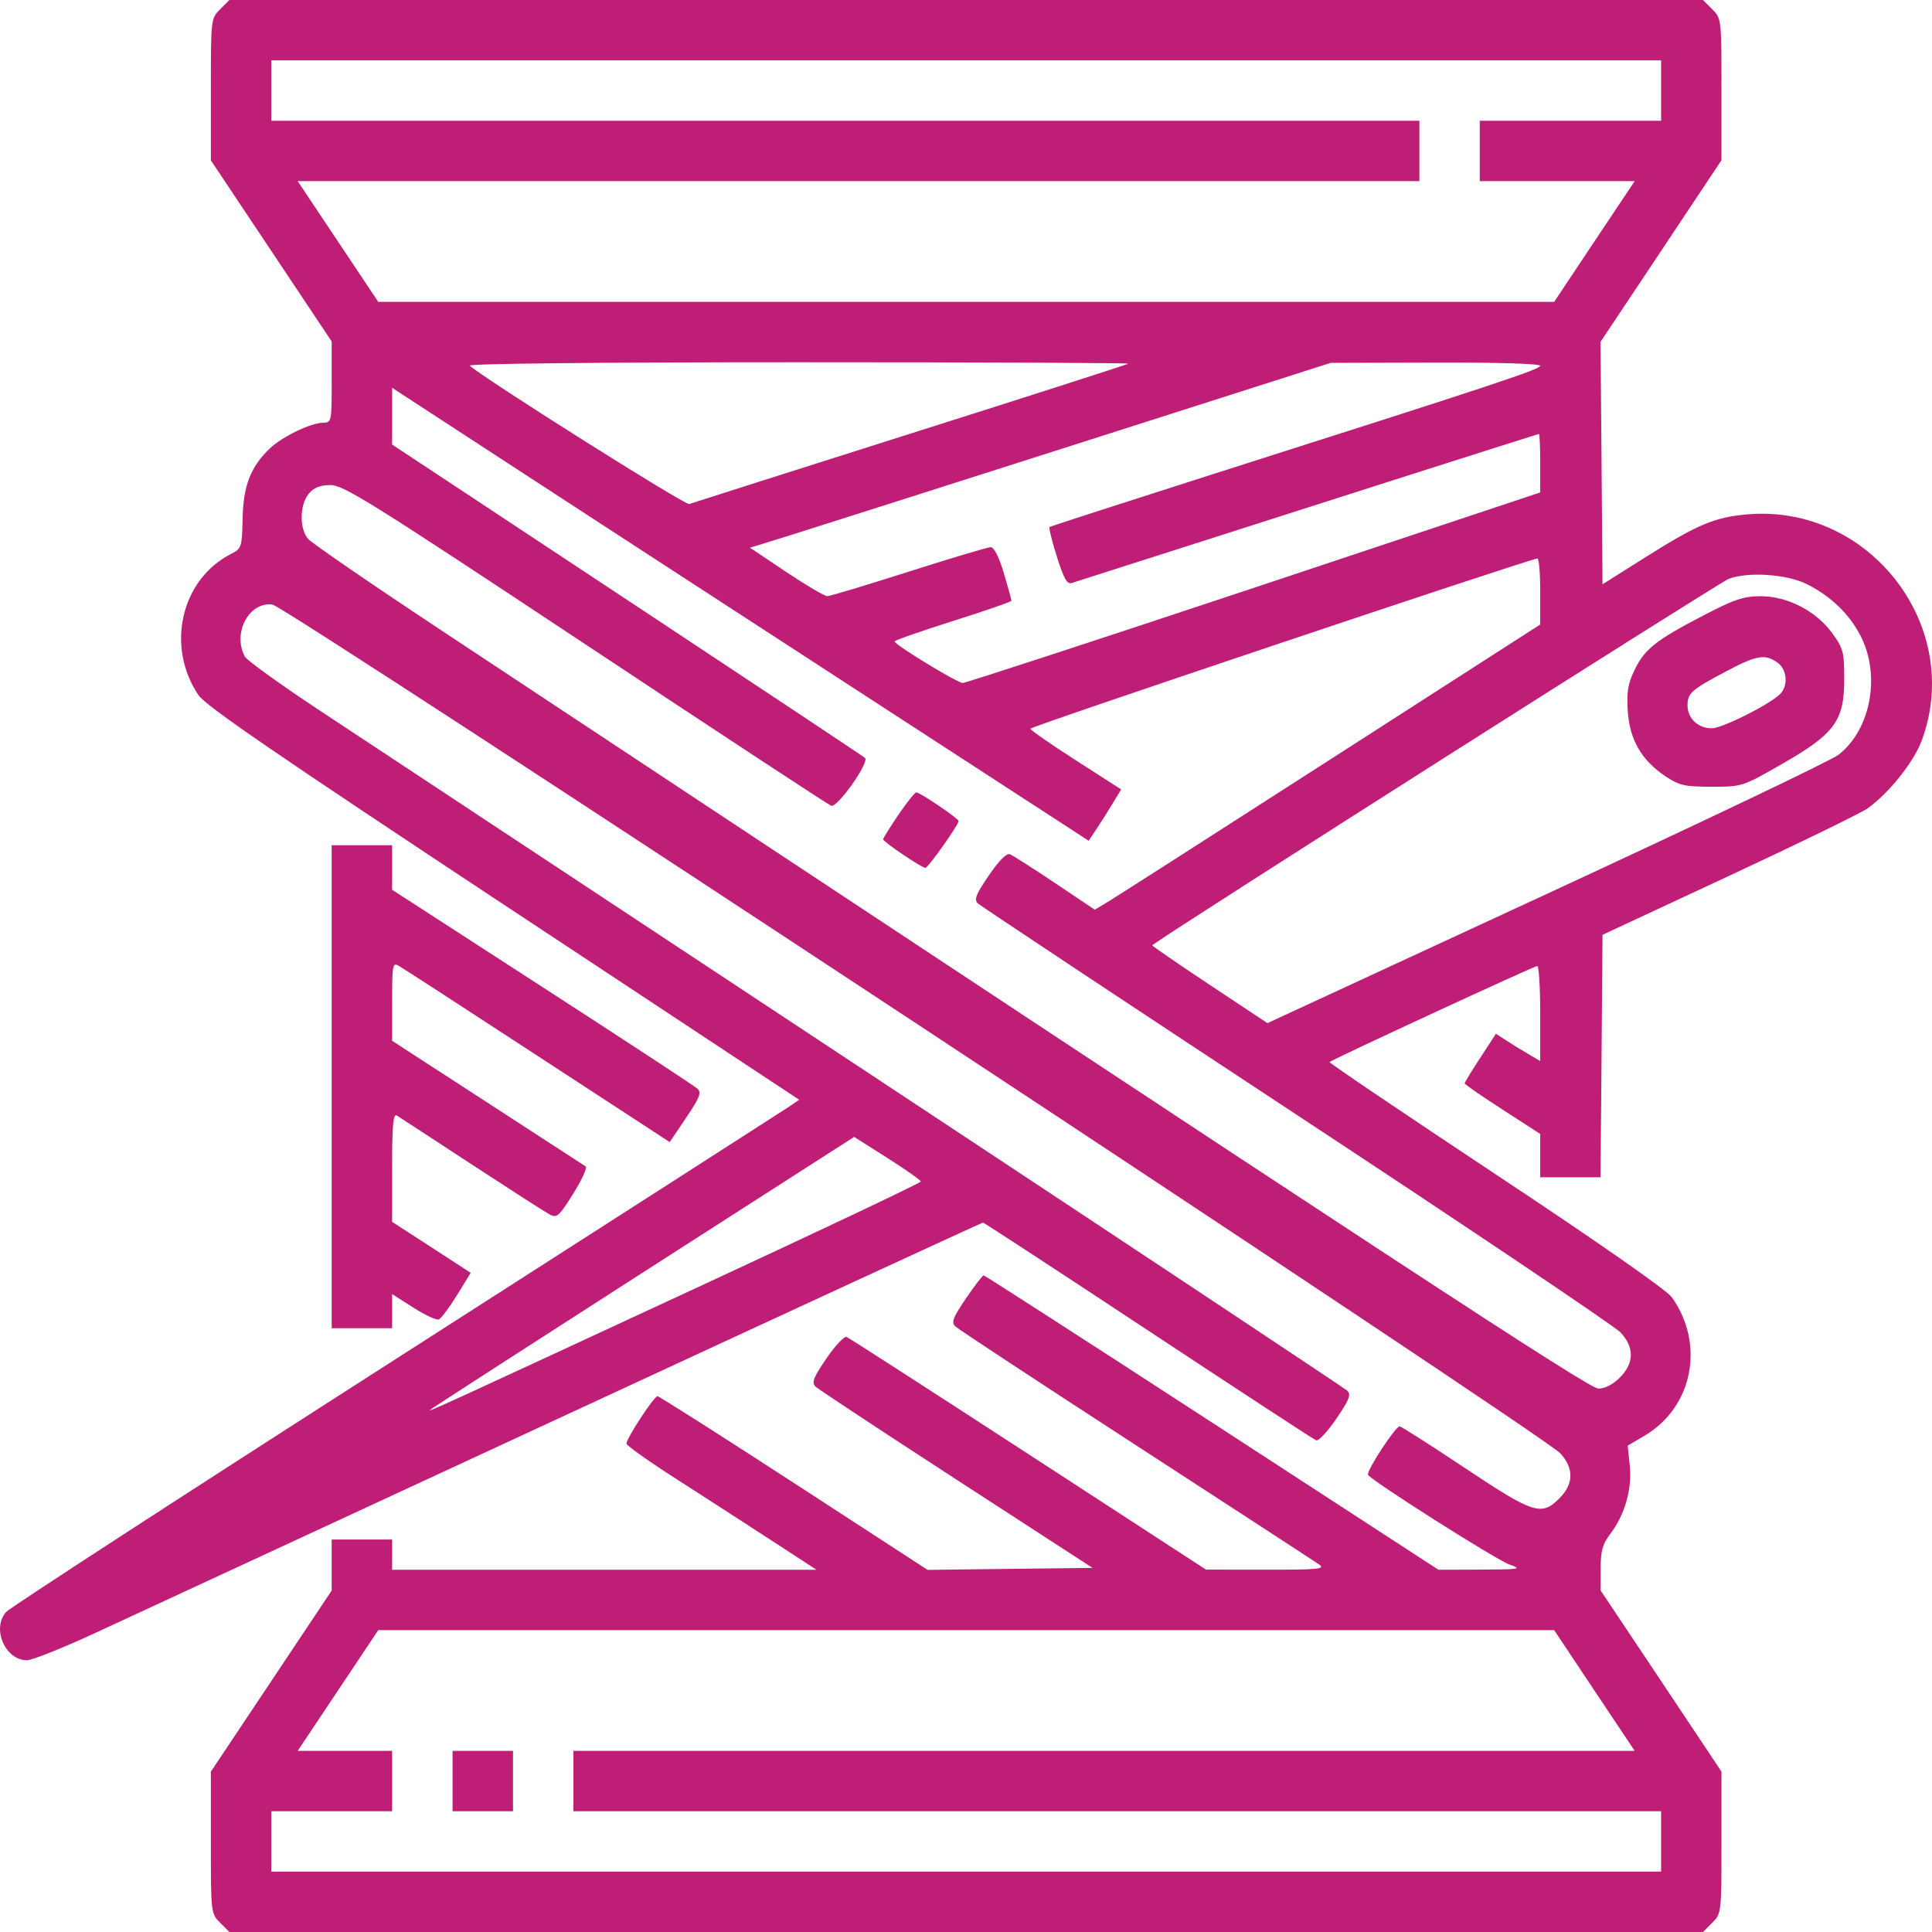 <svg width="28" height="28" viewBox="0 0 28 28" fill="none" xmlns="http://www.w3.org/2000/svg">
<path fill-rule="evenodd" clip-rule="evenodd" d="M3.19 0.134C3.057 0.267 3.056 0.278 3.056 1.296L3.056 2.324L3.932 3.637L4.807 4.949L4.807 5.537C4.807 6.11 4.804 6.125 4.684 6.126C4.506 6.128 4.094 6.326 3.913 6.497C3.634 6.761 3.526 7.037 3.516 7.515C3.507 7.932 3.501 7.95 3.35 8.027C2.624 8.396 2.399 9.367 2.876 10.074C2.981 10.23 4.004 10.931 7.298 13.108L11.583 15.939L11.411 16.055C11.316 16.118 8.751 17.764 5.711 19.712C2.67 21.66 0.139 23.303 0.087 23.363C-0.123 23.604 0.076 24.062 0.39 24.062C0.462 24.062 0.901 23.888 1.364 23.674C1.828 23.46 4.91 22.033 8.214 20.502C11.517 18.971 14.232 17.719 14.246 17.719C14.26 17.719 15.338 18.423 16.641 19.284C17.945 20.145 19.039 20.861 19.075 20.874C19.109 20.888 19.241 20.747 19.368 20.561C19.559 20.279 19.585 20.211 19.523 20.153C19.482 20.115 16.345 18.034 12.552 15.528C8.759 13.023 5.194 10.668 4.629 10.294C4.064 9.921 3.578 9.57 3.548 9.515C3.366 9.174 3.609 8.717 3.949 8.762C4.146 8.787 22.353 20.787 22.61 21.06C22.813 21.277 22.809 21.506 22.6 21.715C22.339 21.976 22.23 21.941 21.227 21.273C20.731 20.943 20.307 20.672 20.285 20.672C20.223 20.672 19.796 21.325 19.827 21.375C19.882 21.464 21.68 22.604 21.875 22.674C22.062 22.74 22.035 22.745 21.462 22.748L20.847 22.75L17.567 20.617C15.762 19.444 14.273 18.484 14.256 18.484C14.239 18.484 14.124 18.635 13.999 18.818C13.809 19.098 13.784 19.164 13.846 19.224C13.887 19.263 15.066 20.039 16.466 20.947C17.866 21.856 19.059 22.633 19.119 22.674C19.212 22.74 19.111 22.75 18.352 22.749L17.478 22.748L14.906 21.075C13.491 20.155 12.305 19.39 12.27 19.376C12.235 19.363 12.103 19.503 11.976 19.689C11.785 19.971 11.759 20.039 11.821 20.097C11.862 20.136 12.781 20.742 13.864 21.445L15.834 22.723L14.639 22.737L13.444 22.752L11.507 21.493C10.442 20.801 9.551 20.235 9.529 20.235C9.478 20.235 9.076 20.851 9.079 20.922C9.08 20.95 9.406 21.181 9.804 21.436C10.202 21.691 10.821 22.091 11.18 22.325L11.833 22.75H8.758H5.683V22.531V22.312H5.245H4.807L4.807 22.682L4.807 23.051L3.932 24.363L3.056 25.676L3.056 26.704C3.056 27.722 3.057 27.733 3.19 27.866L3.325 28H14.003H24.681L24.815 27.866C24.948 27.733 24.949 27.722 24.949 26.704L24.949 25.676L24.074 24.363L23.198 23.051L23.198 22.733C23.198 22.477 23.225 22.379 23.335 22.234C23.547 21.957 23.655 21.583 23.62 21.243L23.59 20.951L23.83 20.81C24.533 20.398 24.715 19.482 24.229 18.8C24.155 18.697 23.153 17.997 21.679 17.021C20.343 16.135 19.258 15.402 19.269 15.392C19.306 15.355 22.236 14 22.279 14C22.303 14 22.322 14.31 22.322 14.689V15.378L22.14 15.27C22.039 15.211 21.895 15.122 21.819 15.072L21.68 14.982L21.454 15.329C21.329 15.519 21.227 15.687 21.227 15.701C21.227 15.716 21.474 15.886 21.775 16.08L22.322 16.434L22.322 16.748L22.322 17.062H22.759H23.196L23.211 15.305L23.225 13.548L25.059 12.694C26.067 12.224 26.971 11.784 27.066 11.716C27.374 11.497 27.732 11.049 27.849 10.738C28.467 9.086 27.102 7.306 25.33 7.454C24.856 7.494 24.605 7.598 23.855 8.071L23.225 8.468L23.211 6.711L23.196 4.954L24.073 3.638L24.949 2.322V1.295C24.949 0.278 24.948 0.267 24.815 0.134L24.681 0H14.003H3.325L3.19 0.134ZM24.074 1.312V1.75H22.76H21.446V2.188V2.625H22.569H23.691L23.107 3.5L22.524 4.375H14.003H5.482L4.898 3.5L4.314 2.625H12.443H20.571V2.188V1.75H12.251H3.932V1.312V0.875H14.003H24.074V1.312ZM16.352 5.271C16.339 5.282 14.918 5.739 13.193 6.285C11.468 6.832 10.026 7.291 9.988 7.305C9.932 7.327 6.989 5.47 6.808 5.299C6.777 5.27 8.722 5.25 11.565 5.25C14.21 5.25 16.364 5.259 16.352 5.271ZM22.322 5.301C22.322 5.353 21.672 5.568 17.506 6.895C16.256 7.294 15.224 7.628 15.211 7.638C15.198 7.649 15.246 7.842 15.317 8.067C15.416 8.384 15.465 8.471 15.531 8.45C18.734 7.424 22.289 6.289 22.303 6.289C22.314 6.289 22.322 6.48 22.322 6.713V7.137L18.176 8.518C15.895 9.277 13.995 9.898 13.953 9.898C13.875 9.898 12.97 9.347 12.965 9.296C12.964 9.281 13.345 9.148 13.811 9C14.278 8.853 14.659 8.721 14.659 8.706C14.659 8.692 14.609 8.511 14.548 8.305C14.478 8.07 14.407 7.93 14.358 7.93C14.316 7.93 13.781 8.09 13.17 8.285C12.559 8.48 12.028 8.64 11.99 8.64C11.952 8.641 11.684 8.483 11.395 8.29L10.87 7.938L11.41 7.771C11.707 7.678 13.6 7.075 15.617 6.431L19.285 5.259L20.803 5.255C21.715 5.252 22.322 5.271 22.322 5.301ZM7.763 6.976C8.741 7.613 9.64 8.198 9.761 8.276C9.881 8.354 11.284 9.266 12.879 10.302L15.778 12.185L15.893 12.012C15.956 11.918 16.062 11.75 16.128 11.64L16.249 11.441L15.591 11.018C15.229 10.786 14.933 10.58 14.933 10.561C14.933 10.529 22.188 8.094 22.282 8.094C22.304 8.094 22.322 8.309 22.322 8.572V9.051L19.302 10.992C17.641 12.06 16.188 12.99 16.074 13.059L15.867 13.184L15.289 12.797C14.971 12.584 14.677 12.396 14.635 12.38C14.587 12.362 14.476 12.474 14.33 12.689C14.139 12.97 14.113 13.039 14.175 13.095C14.216 13.133 16.293 14.511 18.792 16.156C21.291 17.802 23.402 19.221 23.485 19.31C23.689 19.527 23.685 19.756 23.476 19.965C23.377 20.064 23.259 20.125 23.167 20.125C23.029 20.125 20.424 18.418 6.406 9.142C5.391 8.471 4.518 7.871 4.465 7.81C4.338 7.662 4.342 7.32 4.472 7.159C4.546 7.068 4.633 7.032 4.787 7.03C4.977 7.028 5.362 7.269 8.484 9.338C10.401 10.609 12.004 11.662 12.047 11.678C12.134 11.712 12.604 11.047 12.537 10.985C12.515 10.964 11.094 10.02 9.378 8.885C7.662 7.751 6.129 6.737 5.971 6.633L5.683 6.443V6.031V5.62L5.834 5.719C5.917 5.773 6.785 6.339 7.763 6.976ZM26.193 8.469C26.537 8.644 26.8 8.898 26.962 9.21C27.26 9.782 27.115 10.572 26.646 10.938C26.541 11.021 24.635 11.929 22.412 12.958L18.369 14.828L17.526 14.269C17.062 13.961 16.69 13.705 16.698 13.699C17.067 13.431 24.918 8.441 25.053 8.39C25.333 8.282 25.904 8.321 26.193 8.469ZM24.69 8.918C23.998 9.278 23.837 9.405 23.69 9.708C23.593 9.908 23.573 10.028 23.591 10.305C23.617 10.72 23.792 11.022 24.139 11.252C24.34 11.385 24.418 11.402 24.809 11.402C25.248 11.402 25.253 11.401 25.823 11.074C26.591 10.635 26.728 10.448 26.728 9.844C26.728 9.452 26.714 9.397 26.556 9.179C26.323 8.856 25.908 8.641 25.518 8.641C25.271 8.641 25.138 8.685 24.69 8.918ZM25.758 9.601C25.907 9.705 25.92 9.956 25.784 10.073C25.585 10.243 24.953 10.555 24.808 10.555C24.61 10.555 24.457 10.411 24.457 10.225C24.457 10.045 24.509 9.999 25.018 9.729C25.457 9.496 25.579 9.475 25.758 9.601ZM13.02 11.809C12.898 11.988 12.799 12.148 12.799 12.164C12.799 12.2 13.358 12.578 13.412 12.578C13.451 12.578 13.893 11.954 13.893 11.899C13.893 11.863 13.334 11.484 13.28 11.484C13.258 11.484 13.141 11.631 13.02 11.809ZM4.807 15.75V19.25H5.245H5.683V19.002V18.755L5.991 18.951C6.16 19.059 6.326 19.136 6.36 19.122C6.394 19.108 6.512 18.95 6.622 18.772L6.822 18.447L6.253 18.077L5.683 17.708V16.917C5.683 16.299 5.698 16.136 5.752 16.168C5.789 16.191 6.277 16.509 6.835 16.875C7.394 17.24 7.902 17.567 7.966 17.601C8.07 17.657 8.101 17.63 8.308 17.299C8.433 17.1 8.514 16.922 8.487 16.904C8.459 16.886 7.817 16.469 7.06 15.977L5.683 15.084V14.513C5.683 13.984 5.69 13.946 5.779 13.997C5.832 14.027 6.737 14.614 7.79 15.302L9.706 16.552L9.944 16.199C10.141 15.907 10.169 15.835 10.108 15.778C10.068 15.741 9.056 15.077 7.859 14.303L5.683 12.895V12.572V12.25H5.245H4.807V15.75ZM13.345 17.123C13.346 17.142 11.924 17.816 10.185 18.622C6.4 20.377 6.195 20.471 6.233 20.433C6.249 20.417 7.638 19.52 9.32 18.44L12.379 16.477L12.862 16.783C13.127 16.952 13.345 17.105 13.345 17.123ZM23.107 24.5L23.691 25.375H16.001H8.31V25.812V26.25H16.192H24.074V26.688V27.125H14.003H3.932V26.688V26.25H4.807H5.683V25.812V25.375H4.999H4.314L4.898 24.5L5.482 23.625H14.003H22.524L23.107 24.5ZM6.559 25.812V26.25H6.997H7.435V25.812V25.375H6.997H6.559V25.812Z" fill="#BF1E77"/>
</svg>
